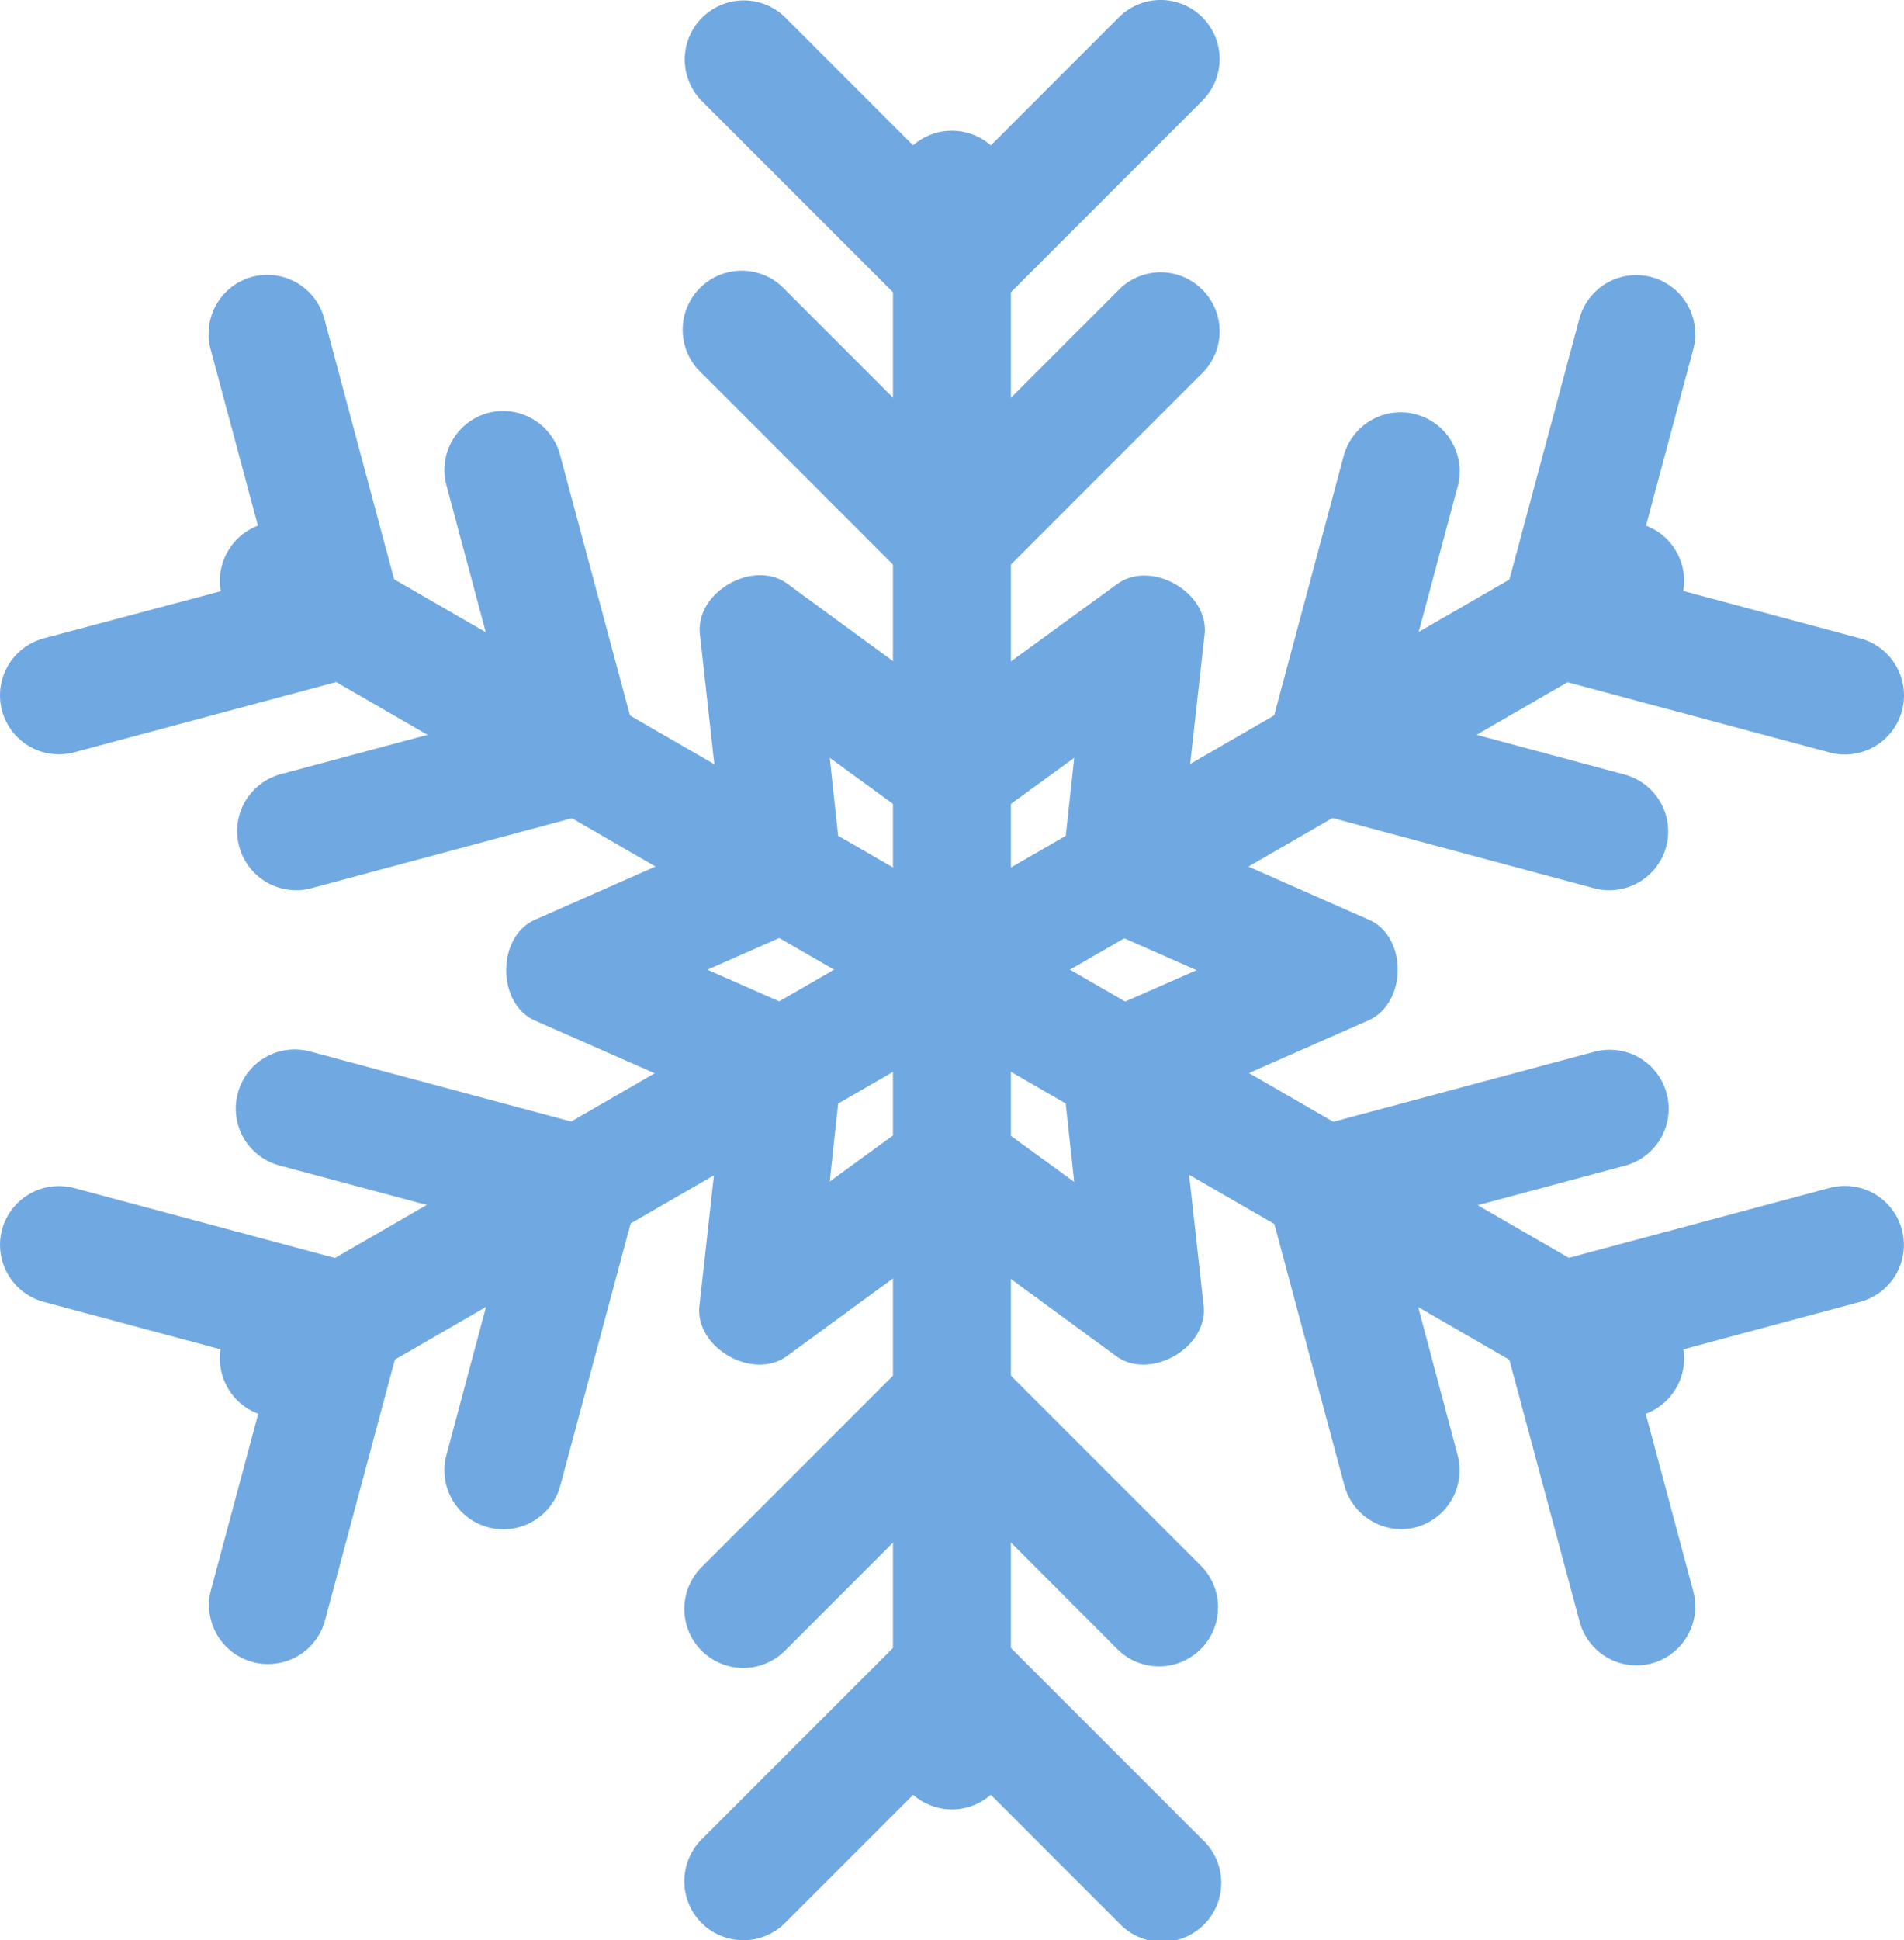 <svg xmlns="http://www.w3.org/2000/svg" viewBox="0 0 169.02 172.15"><defs><style>.cls-1{fill:#70a8e2;}</style></defs><title>snowflake2transparent</title><g id="Layer_2" data-name="Layer 2"><g id="OBJECT"><path class="cls-1" d="M121.55,81.62l-16.62-7.33,2-18c.41-3.74-4.76-6.67-7.77-4.46L84.51,62.49,69.9,51.8c-3-2.21-8.18.72-7.77,4.46q1,9,2,18L47.47,81.62c-3.38,1.49-3.38,7.42,0,8.92l16.62,7.32q-1,9-2,18c-.41,3.73,4.75,6.66,7.77,4.46l14.61-10.7,14.61,10.7c3,2.2,8.18-.73,7.77-4.46l-2-18,16.62-7.32C124.93,89,124.93,83.11,121.55,81.62ZM81.9,98.83l-8.24,6c.36-3.4.73-6.79,1.1-10.19a5,5,0,0,0-2.56-4.46l-9.4-4.14,9.4-4.15a5,5,0,0,0,2.56-4.46c-.37-3.4-.74-6.79-1.1-10.19l8.24,6a4.05,4.05,0,0,0,2.61.75,4,4,0,0,0,2.6-.75l8.25-6L94.25,77.47a5,5,0,0,0,2.56,4.46l9.41,4.15-9.41,4.14a5,5,0,0,0-2.56,4.46l1.11,10.19-8.25-6A5,5,0,0,0,81.9,98.83Z"/><path class="cls-1" d="M89.74,155.07v-138a5.24,5.24,0,1,0-10.47,0v138a5.24,5.24,0,1,0,10.47,0Z"/><path class="cls-1" d="M106.73,1.53a5.24,5.24,0,0,0-7.4,0L84.51,16.35,69.69,1.53a5.24,5.24,0,0,0-7.41,7.41L80.6,27.26a5.78,5.78,0,0,0,7.81,0L106.73,8.94A5.23,5.23,0,0,0,106.73,1.53Z"/><path class="cls-1" d="M106.73,25.7a5.22,5.22,0,0,0-7.4,0L84.51,40.52,69.69,25.7a5.24,5.24,0,1,0-7.41,7.4L80.6,51.42a5.78,5.78,0,0,0,7.81,0L106.73,33.1A5.22,5.22,0,0,0,106.73,25.7Z"/><path class="cls-1" d="M62.28,170.62a5.25,5.25,0,0,0,7.41,0L84.51,155.8l14.82,14.82a5.24,5.24,0,1,0,7.4-7.41L88.41,144.89a5.78,5.78,0,0,0-7.81,0L62.28,163.21A5.25,5.25,0,0,0,62.28,170.62Z"/><path class="cls-1" d="M62.28,146.46a5.25,5.25,0,0,0,7.41,0l14.82-14.83,14.82,14.83a5.24,5.24,0,0,0,7.4-7.41L88.41,120.73a5.78,5.78,0,0,0-7.81,0L62.28,139.05A5.25,5.25,0,0,0,62.28,146.46Z"/><path class="cls-1" d="M146.88,116,27.37,47a5.23,5.23,0,1,0-5.23,9.07l119.51,69a5.23,5.23,0,0,0,5.23-9.07Z"/><path class="cls-1" d="M22.4,24.56A5.24,5.24,0,0,0,18.7,31l5.43,20.25L3.88,56.64A5.23,5.23,0,1,0,6.59,66.75l25-6.7a5.76,5.76,0,0,0,3.9-6.77l-6.7-25A5.24,5.24,0,0,0,22.4,24.56Z"/><path class="cls-1" d="M43.33,36.64a5.24,5.24,0,0,0-3.7,6.41L45.05,63.3,24.81,68.72a5.24,5.24,0,0,0,2.71,10.12l25-6.71a5.78,5.78,0,0,0,3.91-6.76l-6.71-25A5.24,5.24,0,0,0,43.33,36.64Z"/><path class="cls-1" d="M146.61,147.59a5.23,5.23,0,0,0,3.7-6.41l-5.42-20.24,20.24-5.43a5.23,5.23,0,1,0-2.71-10.11l-25,6.7a5.78,5.78,0,0,0-3.91,6.77l6.71,25A5.23,5.23,0,0,0,146.61,147.59Z"/><path class="cls-1" d="M125.69,135.51a5.24,5.24,0,0,0,3.7-6.41L124,108.86l20.25-5.43a5.23,5.23,0,1,0-2.71-10.11l-25,6.7a5.76,5.76,0,0,0-3.9,6.77l6.7,25A5.24,5.24,0,0,0,125.69,135.51Z"/><path class="cls-1" d="M141.65,47,22.14,116a5.23,5.23,0,0,0,5.23,9.07l119.51-69A5.23,5.23,0,0,0,141.65,47Z"/><path class="cls-1" d="M.18,109.1a5.24,5.24,0,0,0,3.7,6.41l20.25,5.43L18.7,141.18a5.24,5.24,0,0,0,10.12,2.71l6.7-25a5.2,5.2,0,0,0-.63-4.15,5.28,5.28,0,0,0-3.27-2.62l-25-6.7A5.24,5.24,0,0,0,.18,109.1Z"/><path class="cls-1" d="M21.11,97a5.23,5.23,0,0,0,3.7,6.41l20.24,5.42L39.63,129.1a5.23,5.23,0,1,0,10.11,2.71l6.71-25A5.78,5.78,0,0,0,52.54,100l-25-6.7A5.23,5.23,0,0,0,21.11,97Z"/><path class="cls-1" d="M168.84,63.05a5.24,5.24,0,0,0-3.71-6.41l-20.24-5.42L150.31,31a5.23,5.23,0,1,0-10.11-2.71l-6.71,25a5.78,5.78,0,0,0,3.91,6.77l25,6.7A5.24,5.24,0,0,0,168.84,63.05Z"/><path class="cls-1" d="M147.91,75.13a5.24,5.24,0,0,0-3.7-6.41L124,63.3l5.43-20.25a5.24,5.24,0,0,0-10.12-2.71l-6.7,25a5.76,5.76,0,0,0,3.9,6.76l25,6.71A5.24,5.24,0,0,0,147.91,75.13Z"/></g></g></svg>